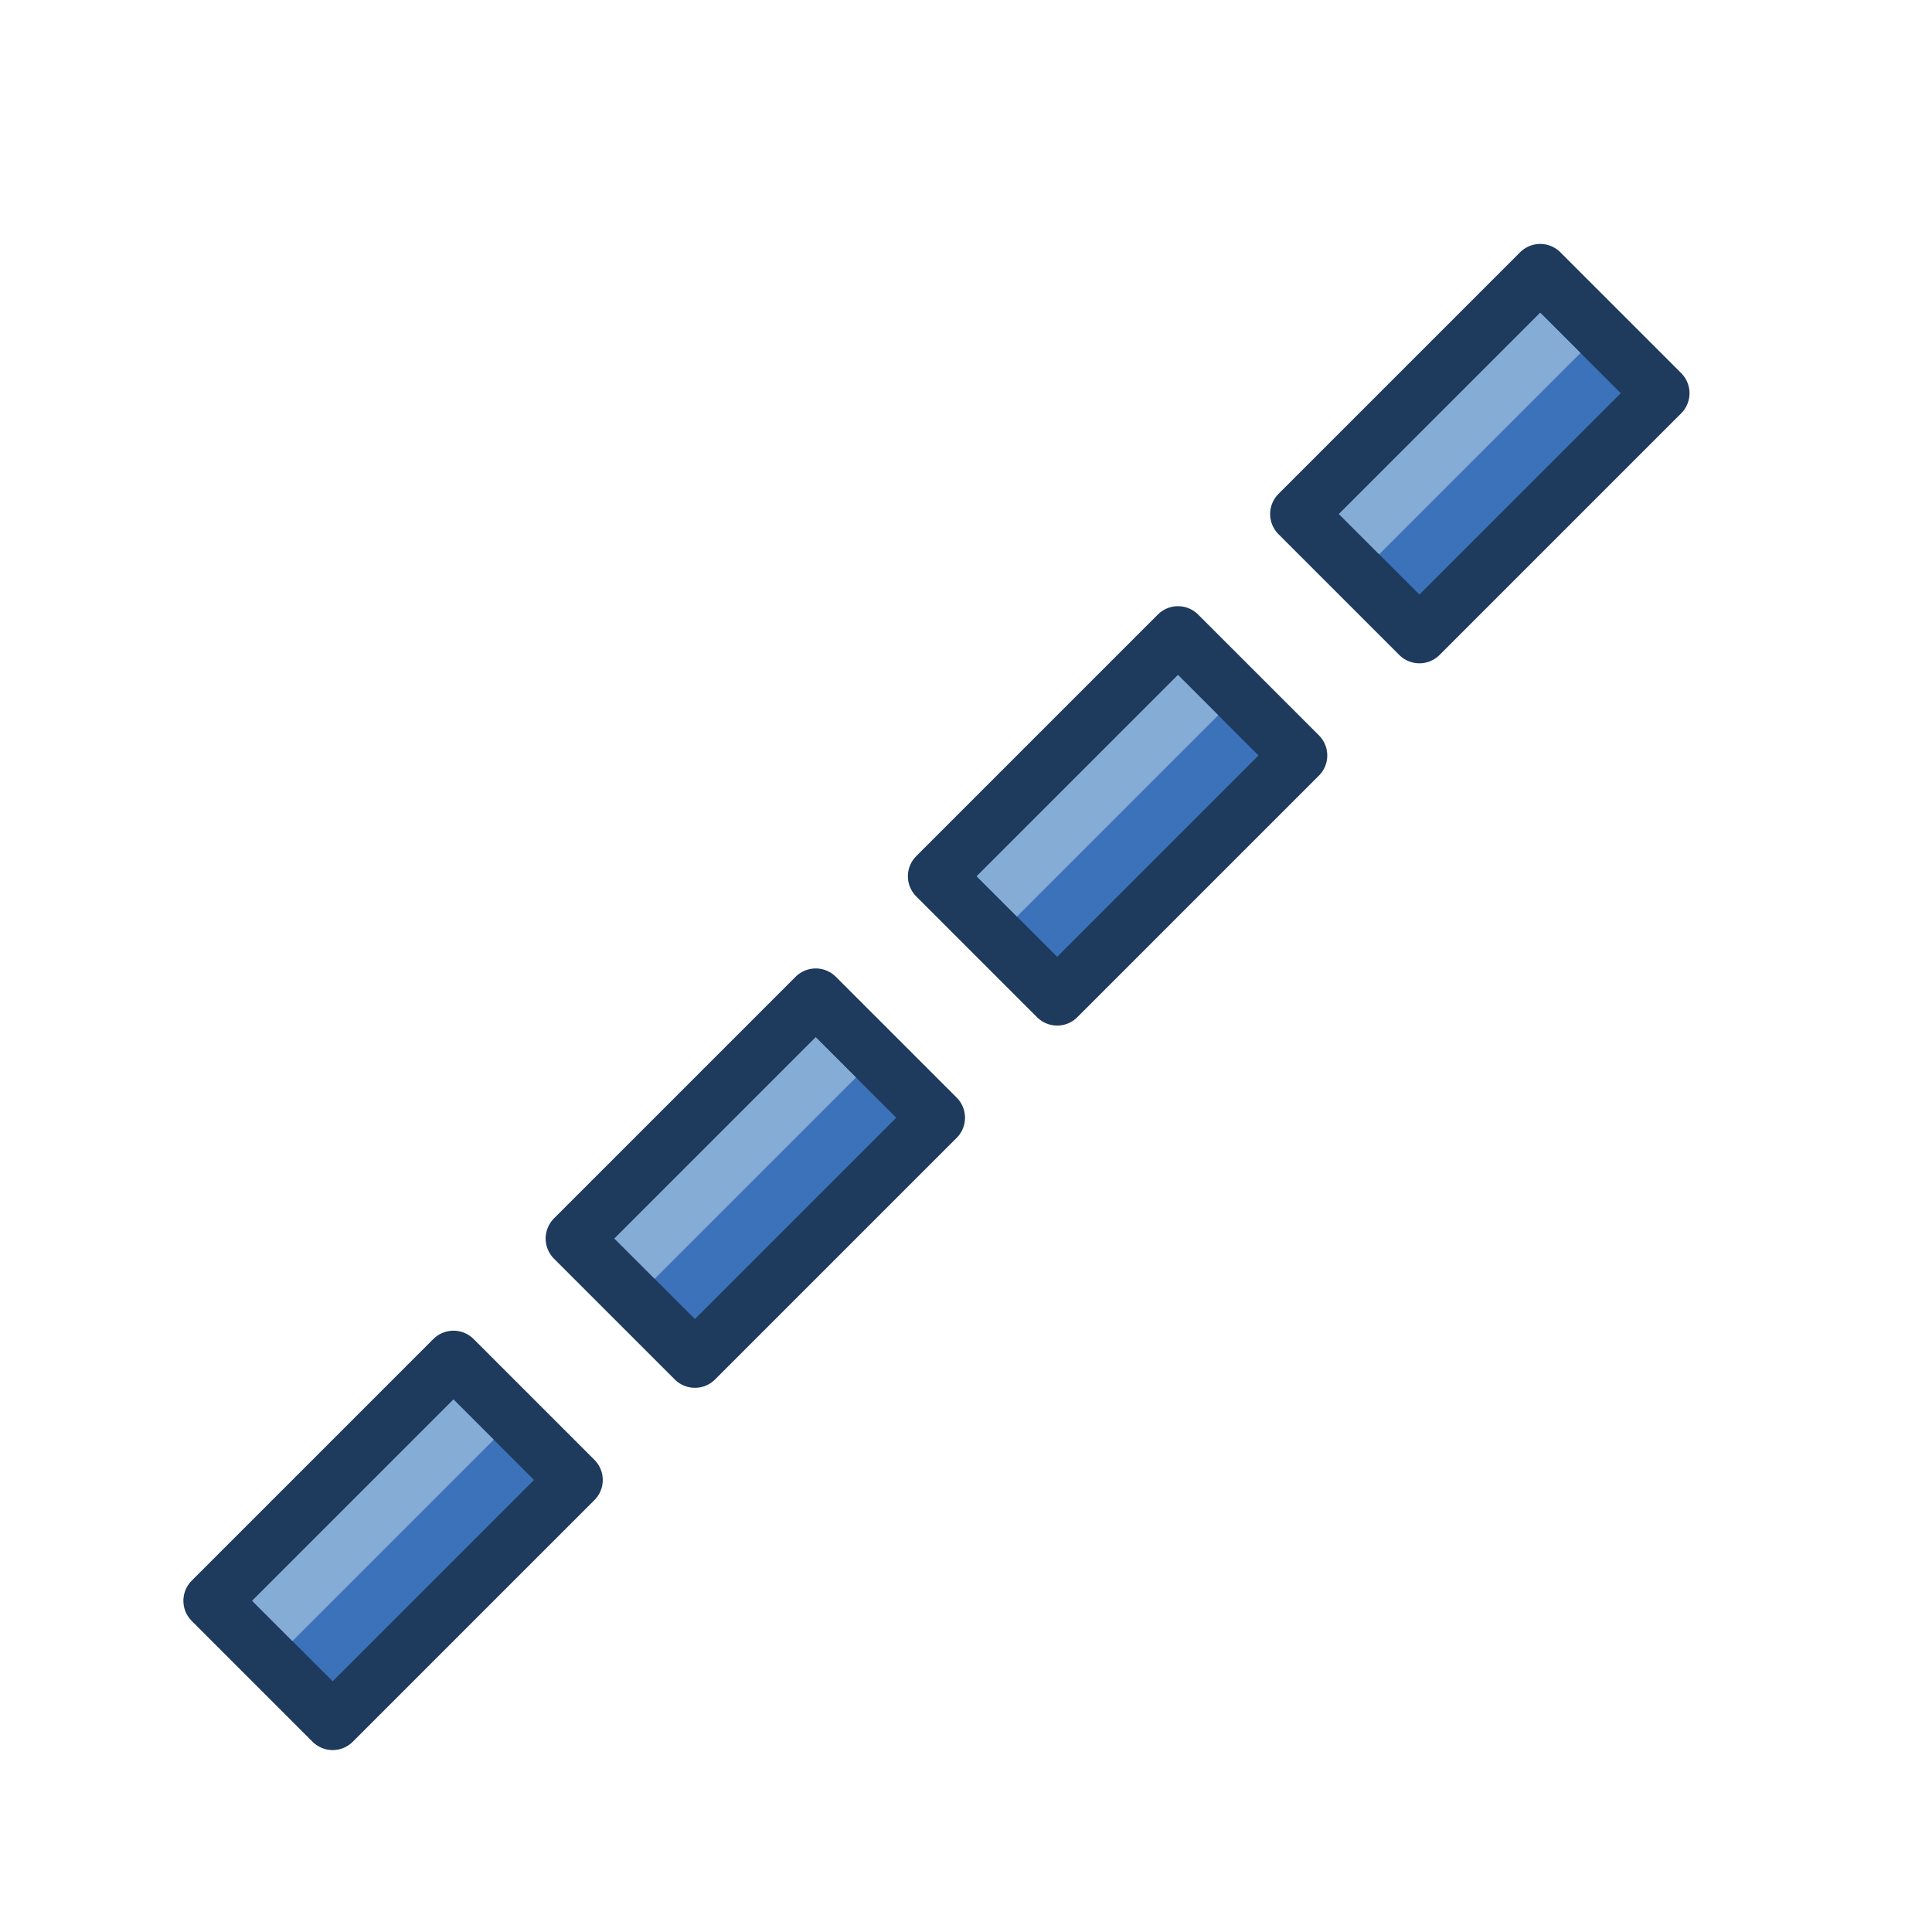 <?xml version="1.0" encoding="UTF-8" standalone="no"?>
<!-- Created with Inkscape (http://www.inkscape.org/) -->
<svg xmlns:dc="http://purl.org/dc/elements/1.1/" xmlns:cc="http://creativecommons.org/ns#" xmlns:rdf="http://www.w3.org/1999/02/22-rdf-syntax-ns#" xmlns:svg="http://www.w3.org/2000/svg" xmlns="http://www.w3.org/2000/svg" xmlns:sodipodi="http://sodipodi.sourceforge.net/DTD/sodipodi-0.dtd" xmlns:inkscape="http://www.inkscape.org/namespaces/inkscape" width="64px" height="64px" id="svg2726" sodipodi:version="0.32" inkscape:version="0.48.5 r10040" sodipodi:docname="Sketcher_DraftLine.svg" inkscape:output_extension="org.inkscape.output.svg.inkscape" version="1.1">
  <defs id="defs2728">
    <inkscape:perspective sodipodi:type="inkscape:persp3d" inkscape:vp_x="0 : 32 : 1" inkscape:vp_y="0 : 1000 : 0" inkscape:vp_z="64 : 32 : 1" inkscape:persp3d-origin="32 : 21.333333 : 1" id="perspective2734"/>
  </defs>
  <sodipodi:namedview id="base" pagecolor="#ffffff" bordercolor="#666666" borderopacity="1.0" inkscape:pageopacity="0.0" inkscape:pageshadow="2" inkscape:zoom="6.9320421" inkscape:cx="55.91978" inkscape:cy="35.613295" inkscape:current-layer="layer1" showgrid="true" inkscape:document-units="px" inkscape:grid-bbox="true" inkscape:window-width="1920" inkscape:window-height="1017" inkscape:window-x="1912" inkscape:window-y="-8" inkscape:window-maximized="1">
    <inkscape:grid type="xygrid" id="grid2991" empspacing="2" visible="true" enabled="true" snapvisiblegridlinesonly="true"/>
  </sodipodi:namedview>
  <g id="layer1" inkscape:label="Layer 1" inkscape:groupmode="layer">
    <g id="g2997" transform="matrix(0.667,0.667,-0.667,0.667,7,-39)">
      <rect y="3" x="69" height="12" width="6" id="rect2993" style="fill:#3b72ba;fill-opacity:1;stroke:#1e3a5c;stroke-width:2;stroke-linecap:round;stroke-linejoin:round;stroke-miterlimit:10;stroke-opacity:1;stroke-dasharray:none;stroke-dashoffset:2.04"/>
      <path inkscape:connector-curvature="0" id="path2995" d="m 71,4 0,10" style="fill:none;stroke:#85acd5;stroke-width:2;stroke-linecap:butt;stroke-linejoin:miter;stroke-opacity:1"/>
    </g>
    <g id="g2997-1" transform="matrix(0.667,0.667,-0.667,0.667,-5,-27)">
      <rect y="3" x="69" height="12" width="6" id="rect2993-7" style="fill:#3b72ba;fill-opacity:1;stroke:#1e3a5c;stroke-width:2;stroke-linecap:round;stroke-linejoin:round;stroke-miterlimit:10;stroke-opacity:1;stroke-dasharray:none;stroke-dashoffset:2.04"/>
      <path inkscape:connector-curvature="0" id="path2995-4" d="m 71,4 0,10" style="fill:none;stroke:#85acd5;stroke-width:2;stroke-linecap:butt;stroke-linejoin:miter;stroke-opacity:1"/>
    </g>
    <g id="g2997-0" transform="matrix(0.667,0.667,-0.667,0.667,-17,-15)">
      <rect y="3" x="69" height="12" width="6" id="rect2993-9" style="fill:#3b72ba;fill-opacity:1;stroke:#1e3a5c;stroke-width:2;stroke-linecap:round;stroke-linejoin:round;stroke-miterlimit:10;stroke-opacity:1;stroke-dasharray:none;stroke-dashoffset:2.04"/>
      <path inkscape:connector-curvature="0" id="path2995-48" d="m 71,4 0,10" style="fill:none;stroke:#85acd5;stroke-width:2;stroke-linecap:butt;stroke-linejoin:miter;stroke-opacity:1"/>
    </g>
    <g id="g2997-0-8" transform="matrix(0.667,0.667,-0.667,0.667,-29,-3)">
      <rect y="3" x="69" height="12" width="6" id="rect2993-9-2" style="fill:#3b72ba;fill-opacity:1;stroke:#1e3a5c;stroke-width:2;stroke-linecap:round;stroke-linejoin:round;stroke-miterlimit:10;stroke-opacity:1;stroke-dasharray:none;stroke-dashoffset:2.04"/>
      <path inkscape:connector-curvature="0" id="path2995-48-4" d="m 71,4 0,10" style="fill:none;stroke:#85acd5;stroke-width:2;stroke-linecap:butt;stroke-linejoin:miter;stroke-opacity:1"/>
    </g>
  </g>
</svg>
